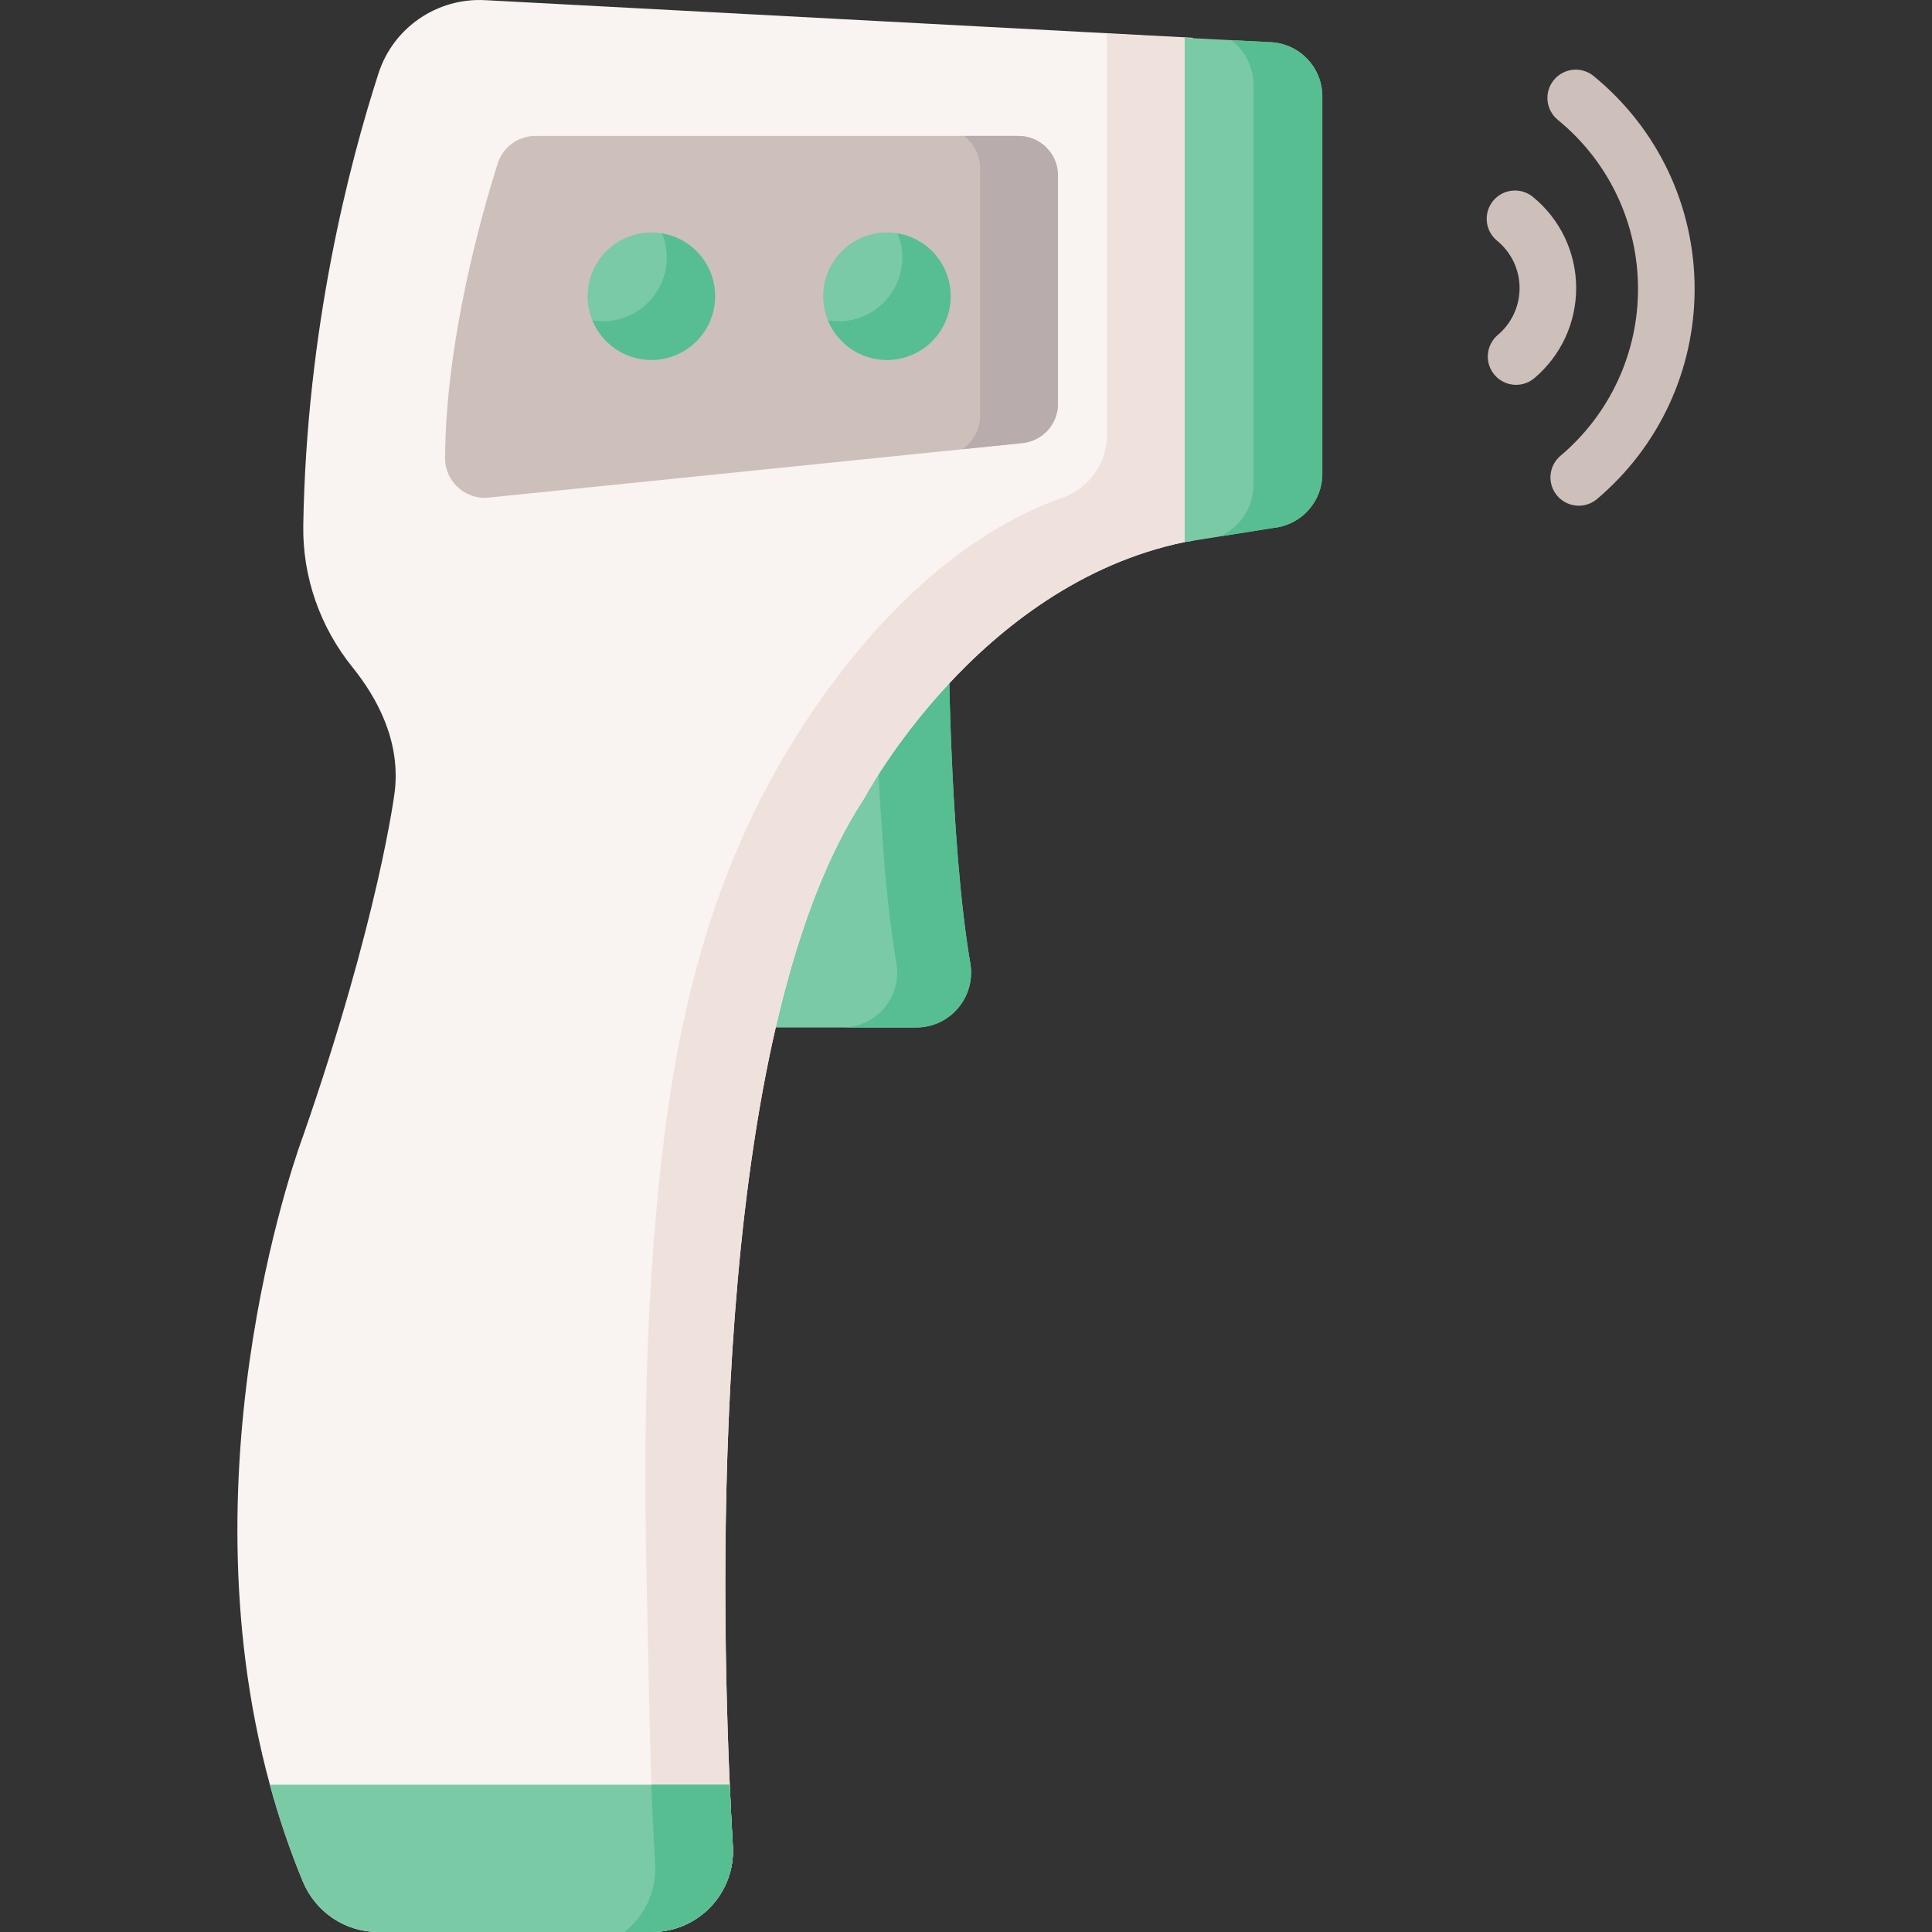 <svg id="Capa_1" enable-background="new 0 0 512 512" height="512" viewBox="0 0 512 512" width="512" xmlns="http://www.w3.org/2000/svg"><rect x="0" y="0" width="512" height="512" fill="#333333" stroke="none"/><g><path d="m251.336 165.822s.142 56.372 5.802 89.441c1.524 8.904-5.298 17.039-14.332 17.039h-51.385c.001-.001 24.877-75.631 59.915-106.48z" fill="#7acaa6"/><path d="m242.804 272.306h-19.592c9.034 0 15.864-8.138 14.339-17.048-3.389-19.768-4.8-47.858-5.387-67.255 5.933-8.498 12.361-16.183 19.17-22.178 0 0 .144 56.367 5.81 89.433 1.523 8.911-5.306 17.048-14.34 17.048z" fill="#57be92"/><path d="m316.131 10.019v133.28l-2.178.347c-55.042 11.369-84.849 67.803-84.849 67.803-39.072 59.21-38.629 194.534-35.713 261.511.263 6.023.546 11.492.822 16.305.709 12.339-9.096 22.736-21.456 22.736h-72.597c-8.747 0-16.577-5.32-19.916-13.404-3.513-8.503-6.392-17.076-8.724-25.637-23.6-86.58 8.797-171.903 8.797-171.903 20.138-57.891 24.279-91.194 24.279-91.194 1.628-13.402-4.646-24.928-11.156-32.994-8.601-10.641-13.288-23.939-13.072-37.619.855-52.113 12.124-95.655 19.943-119.831 3.925-12.124 15.544-20.066 28.276-19.376z" fill="#f9f3f1"/><path d="m313.953 10.023v133.624c-55.038 11.372-84.849 67.801-84.849 67.801-39.072 59.21-38.629 194.534-35.714 261.511.268 6.026.546 11.496.824 16.306.711 12.341-9.096 22.734-21.457 22.734h-7.293c5.305-4.172 8.57-10.795 8.148-18.109-.278-4.81-.556-10.28-.824-16.306-.546-12.516-1.02-41.338-1.318-53.864-.999-40.967-.515-82.202 4.625-122.901 4.883-38.639 14.823-74.383 35.889-107.233 16.571-25.824 40.046-51.204 69.629-61.71 7.037-2.499 11.738-9.156 11.738-16.624v-106.341z" fill="#efe2dd"/><path d="m313.954 10.019 22.824 1.162c7.651.39 13.655 6.707 13.655 14.367v100.033c0 7.343-5.531 13.508-12.831 14.302l-23.648 3.763z" fill="#7acaa6"/><path d="m350.428 25.547v100.033c0 7.345-5.521 13.505-12.825 14.308l-14.226 2.256c5.243-2.431 8.818-7.736 8.818-13.803v-105.699c0-4.862-2.287-9.209-5.861-11.99l10.445.525c7.654.391 13.649 6.706 13.649 14.37z" fill="#57be92"/><path d="m269.889 36.02h-128.003c-4.573 0-8.617 2.955-9.994 7.316-4.515 14.297-13.752 47.239-13.942 77.988-.039 6.256 5.328 11.176 11.552 10.541l141.452-14.444c5.349-.546 9.418-5.051 9.418-10.429v-60.49c0-5.789-4.693-10.482-10.483-10.482z" fill="#cdbfba"/><path d="m280.372 46.499v60.498c0 5.377-4.069 9.879-9.415 10.425l-15.864 1.617c2.843-2.06 4.677-5.408 4.677-9.147v-65.04c0-3.574-1.658-6.757-4.254-8.828h14.37c5.788-.001 10.486 4.686 10.486 10.475z" fill="#b9acac"/><g fill="#7acaa6"><circle cx="172.619" cy="78.497" r="16.889"/><circle cx="235.047" cy="78.497" r="16.889"/></g><g fill="#57be92"><path d="m189.507 78.494c0 9.333-7.561 16.894-16.883 16.894-7.066 0-13.113-4.337-15.627-10.486.906.155 1.844.237 2.802.237 9.333 0 16.894-7.561 16.894-16.894 0-2.266-.443-4.429-1.257-6.397 7.983 1.338 14.071 8.281 14.071 16.646z"/><path d="m251.931 78.494c0 9.333-7.561 16.894-16.883 16.894-7.066 0-13.113-4.337-15.627-10.486.906.155 1.844.237 2.802.237 9.333 0 16.894-7.561 16.894-16.894 0-2.266-.443-4.429-1.257-6.397 7.983 1.338 14.071 8.281 14.071 16.646z"/></g><path d="m172.757 512h-72.597c-8.747 0-16.577-5.32-19.916-13.404-3.513-8.503-6.392-17.076-8.724-25.637h121.871c.263 6.023.546 11.492.822 16.305.708 12.339-9.097 22.736-21.456 22.736z" fill="#7acaa6"/><path d="m172.757 512h-7.293c5.305-4.172 8.57-10.795 8.148-18.109-.278-4.81-.556-10.28-.824-16.306-.062-1.36-.113-2.915-.175-4.625h20.777c.268 6.026.546 11.496.824 16.306.711 12.34-9.096 22.734-21.457 22.734z" fill="#57be92"/><g><g><g><path d="m418.39 134.018c-2.132 0-4.25-.904-5.733-2.66-2.673-3.164-2.274-7.896.89-10.569 13.056-11.029 20.544-27.146 20.544-44.217 0-17.43-7.748-33.763-21.258-44.811-3.207-2.622-3.681-7.347-1.058-10.553 2.622-3.207 7.348-3.68 10.553-1.059 17.008 13.909 26.763 34.474 26.763 56.422 0 21.498-9.427 41.791-25.864 55.676-1.409 1.19-3.127 1.771-4.837 1.771z" fill="#cdbfba"/></g><g><path d="m401.783 101.987c-2.132 0-4.25-.904-5.733-2.66-2.673-3.165-2.275-7.896.889-10.569 3.663-3.094 5.763-7.614 5.763-12.4 0-4.887-2.173-9.467-5.963-12.566-3.207-2.622-3.68-7.347-1.058-10.554 2.622-3.205 7.347-3.68 10.554-1.058 7.287 5.959 11.467 14.772 11.467 24.178 0 9.212-4.04 17.909-11.082 23.858-1.409 1.19-3.127 1.771-4.837 1.771z" fill="#cdbfba"/></g></g></g></g></svg>